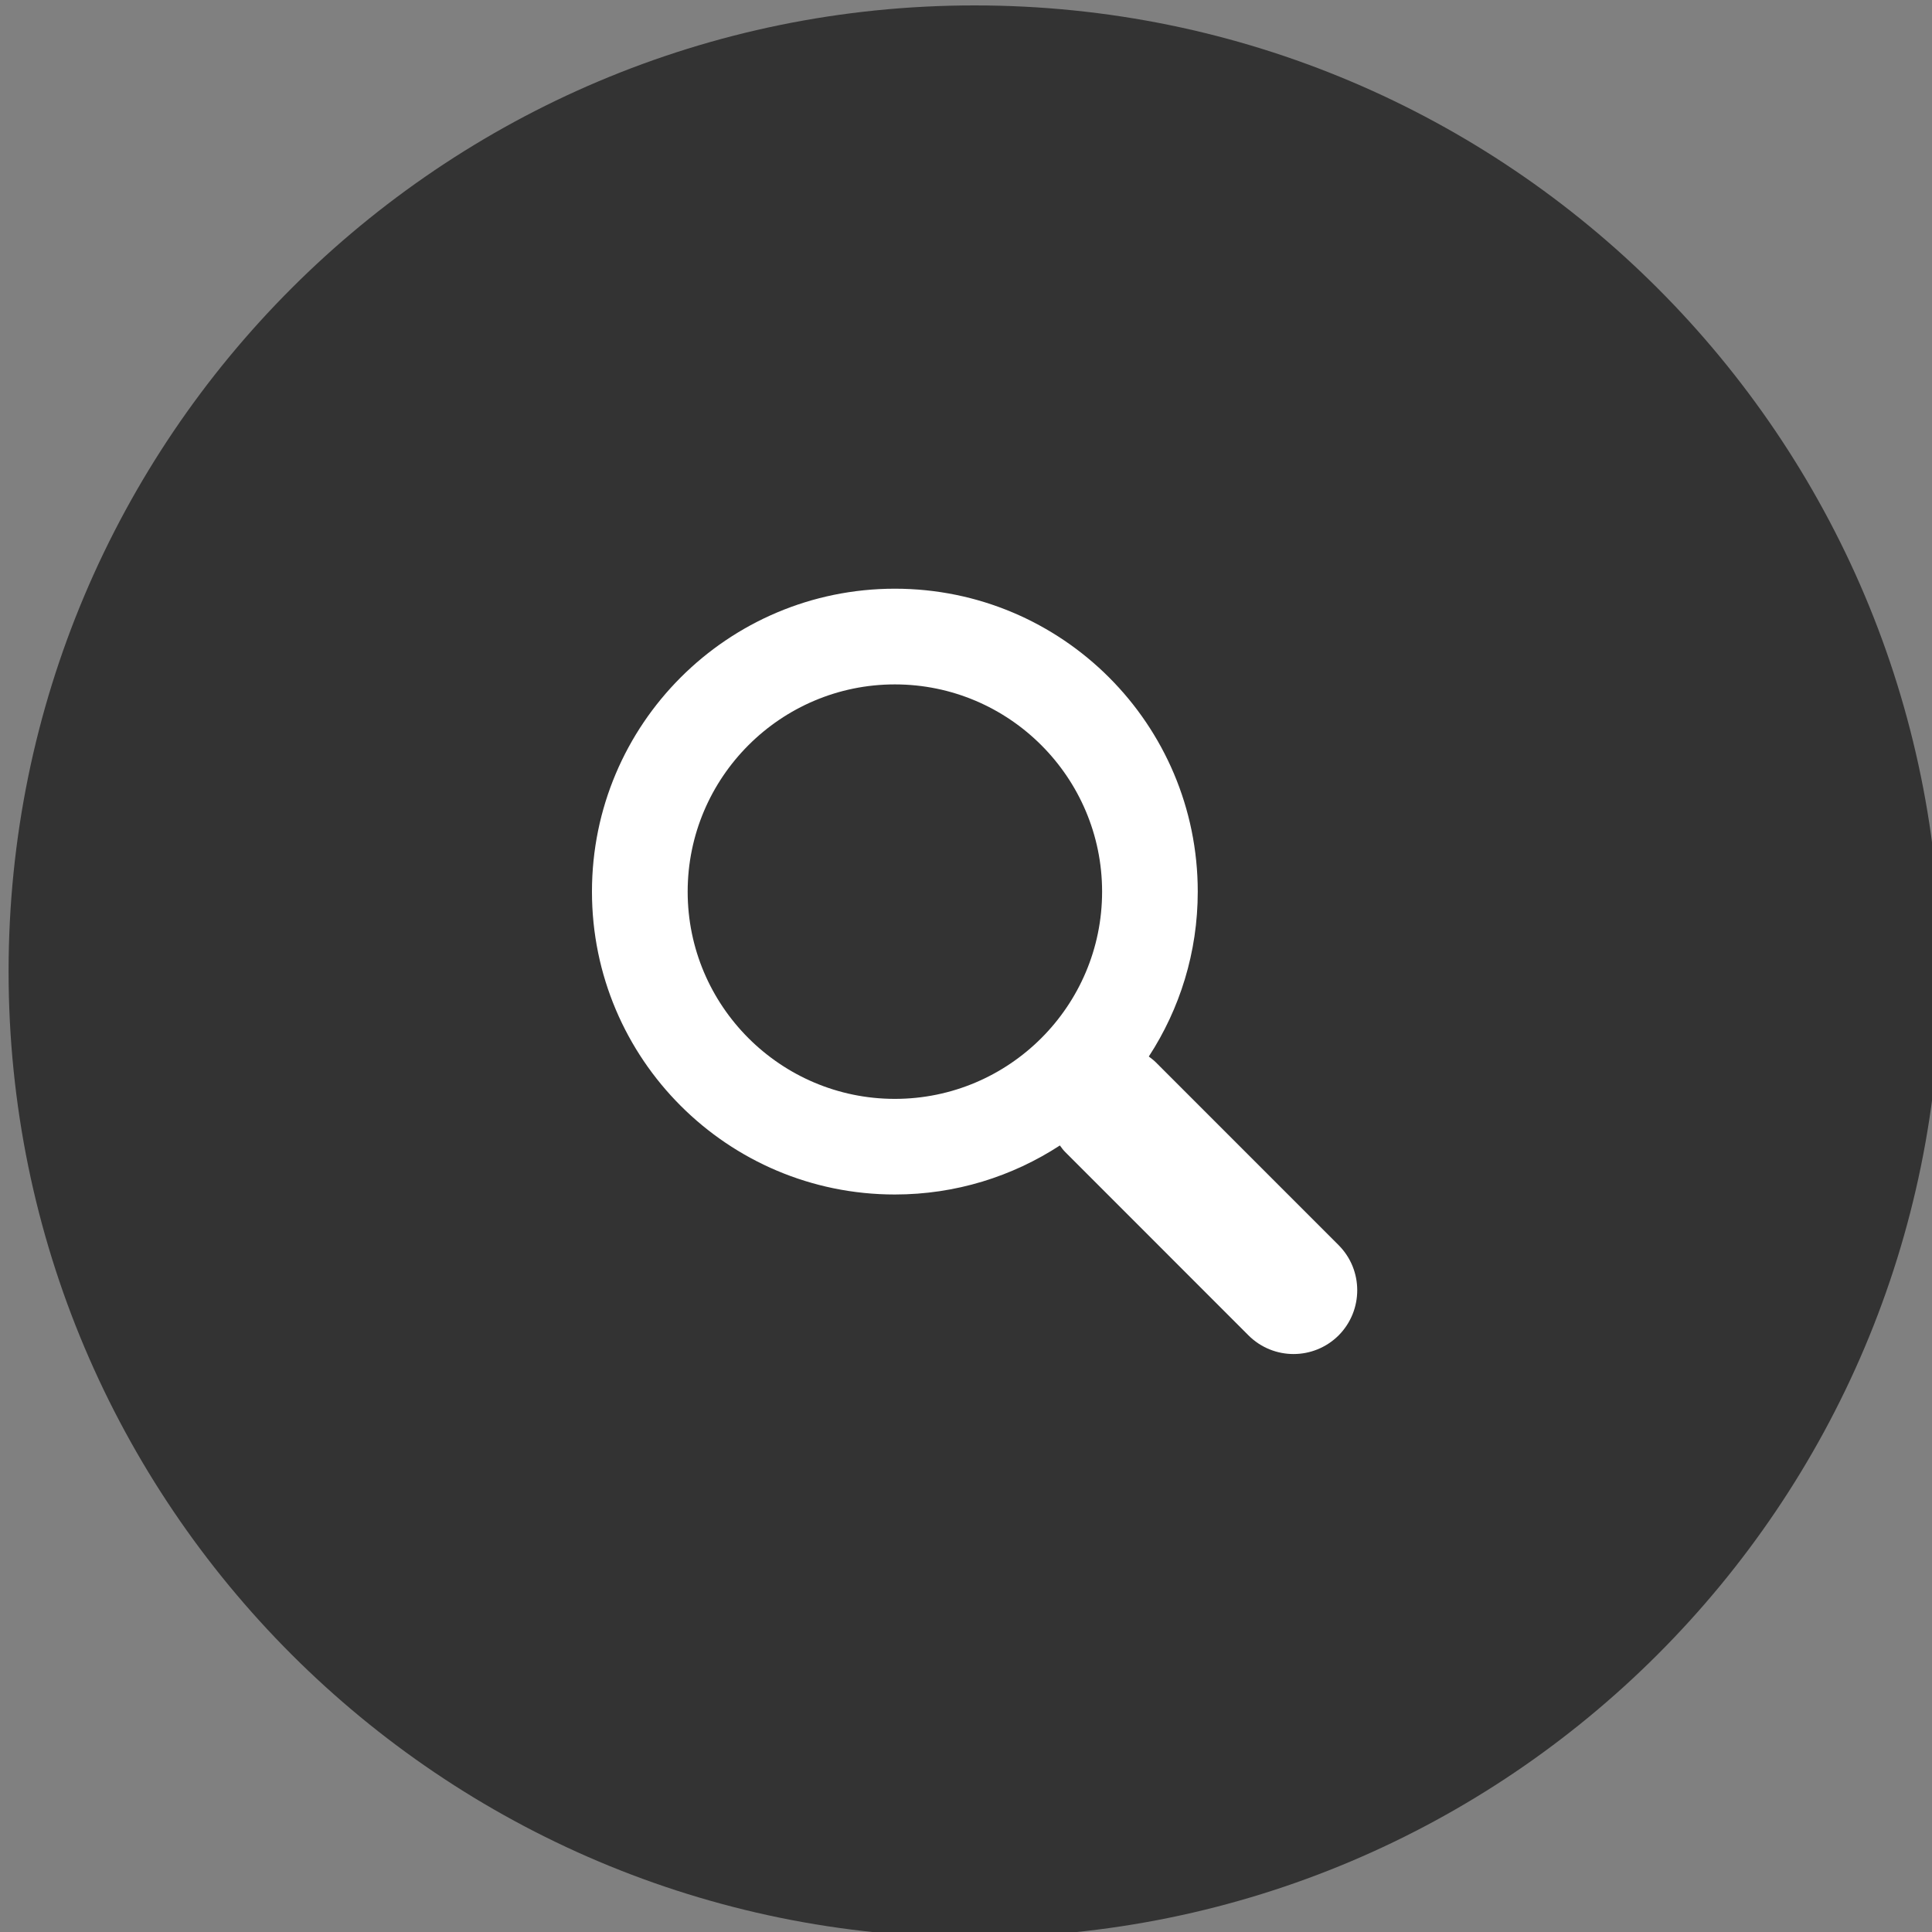 <?xml version="1.0" encoding="utf-8"?>
<!-- Generator: Adobe Illustrator 16.0.0, SVG Export Plug-In . SVG Version: 6.00 Build 0)  -->
<!DOCTYPE svg PUBLIC "-//W3C//DTD SVG 1.0//EN" "http://www.w3.org/TR/2001/REC-SVG-20010904/DTD/svg10.dtd">
<svg version="1.0" id="Layer_1" xmlns="http://www.w3.org/2000/svg" xmlns:xlink="http://www.w3.org/1999/xlink" x="0px" y="0px"
	 width="45px" height="45px" viewBox="0 0 45 45" enable-background="new 0 0 45 45" xml:space="preserve">
<rect x="0" y="0" width="45" height="45" fill="#808080" stroke="none"/>
<g id="Flat_copy_3_">
	<g>
		<path fill="#333333" d="M22.701,0.126C10.273,0.126,0.2,10.198,0.2,22.626c0,12.425,10.073,22.499,22.501,22.499
			S45.2,35.051,45.2,22.626C45.2,10.198,35.129,0.126,22.701,0.126z"/>
	</g>
</g>
<path fill="#FFFFFF" d="M31.179,29.002l-4.264-4.265c-0.051-0.05-0.105-0.088-0.157-0.129c0.72-1.105,1.14-2.422,1.14-3.84
	c0-3.896-3.156-7.056-7.055-7.056c-3.895,0-7.055,3.159-7.055,7.056s3.16,7.054,7.055,7.054c1.418,0,2.737-0.421,3.844-1.142
	c0.04,0.055,0.077,0.107,0.127,0.156l4.264,4.266c0.291,0.291,0.672,0.436,1.051,0.436s0.76-0.145,1.051-0.435
	C31.757,30.521,31.757,29.582,31.179,29.002 M20.843,25.595c-2.66,0-4.826-2.165-4.826-4.826s2.166-4.828,4.826-4.828
	c2.662,0,4.827,2.167,4.827,4.828S23.505,25.595,20.843,25.595"/>
</svg>
